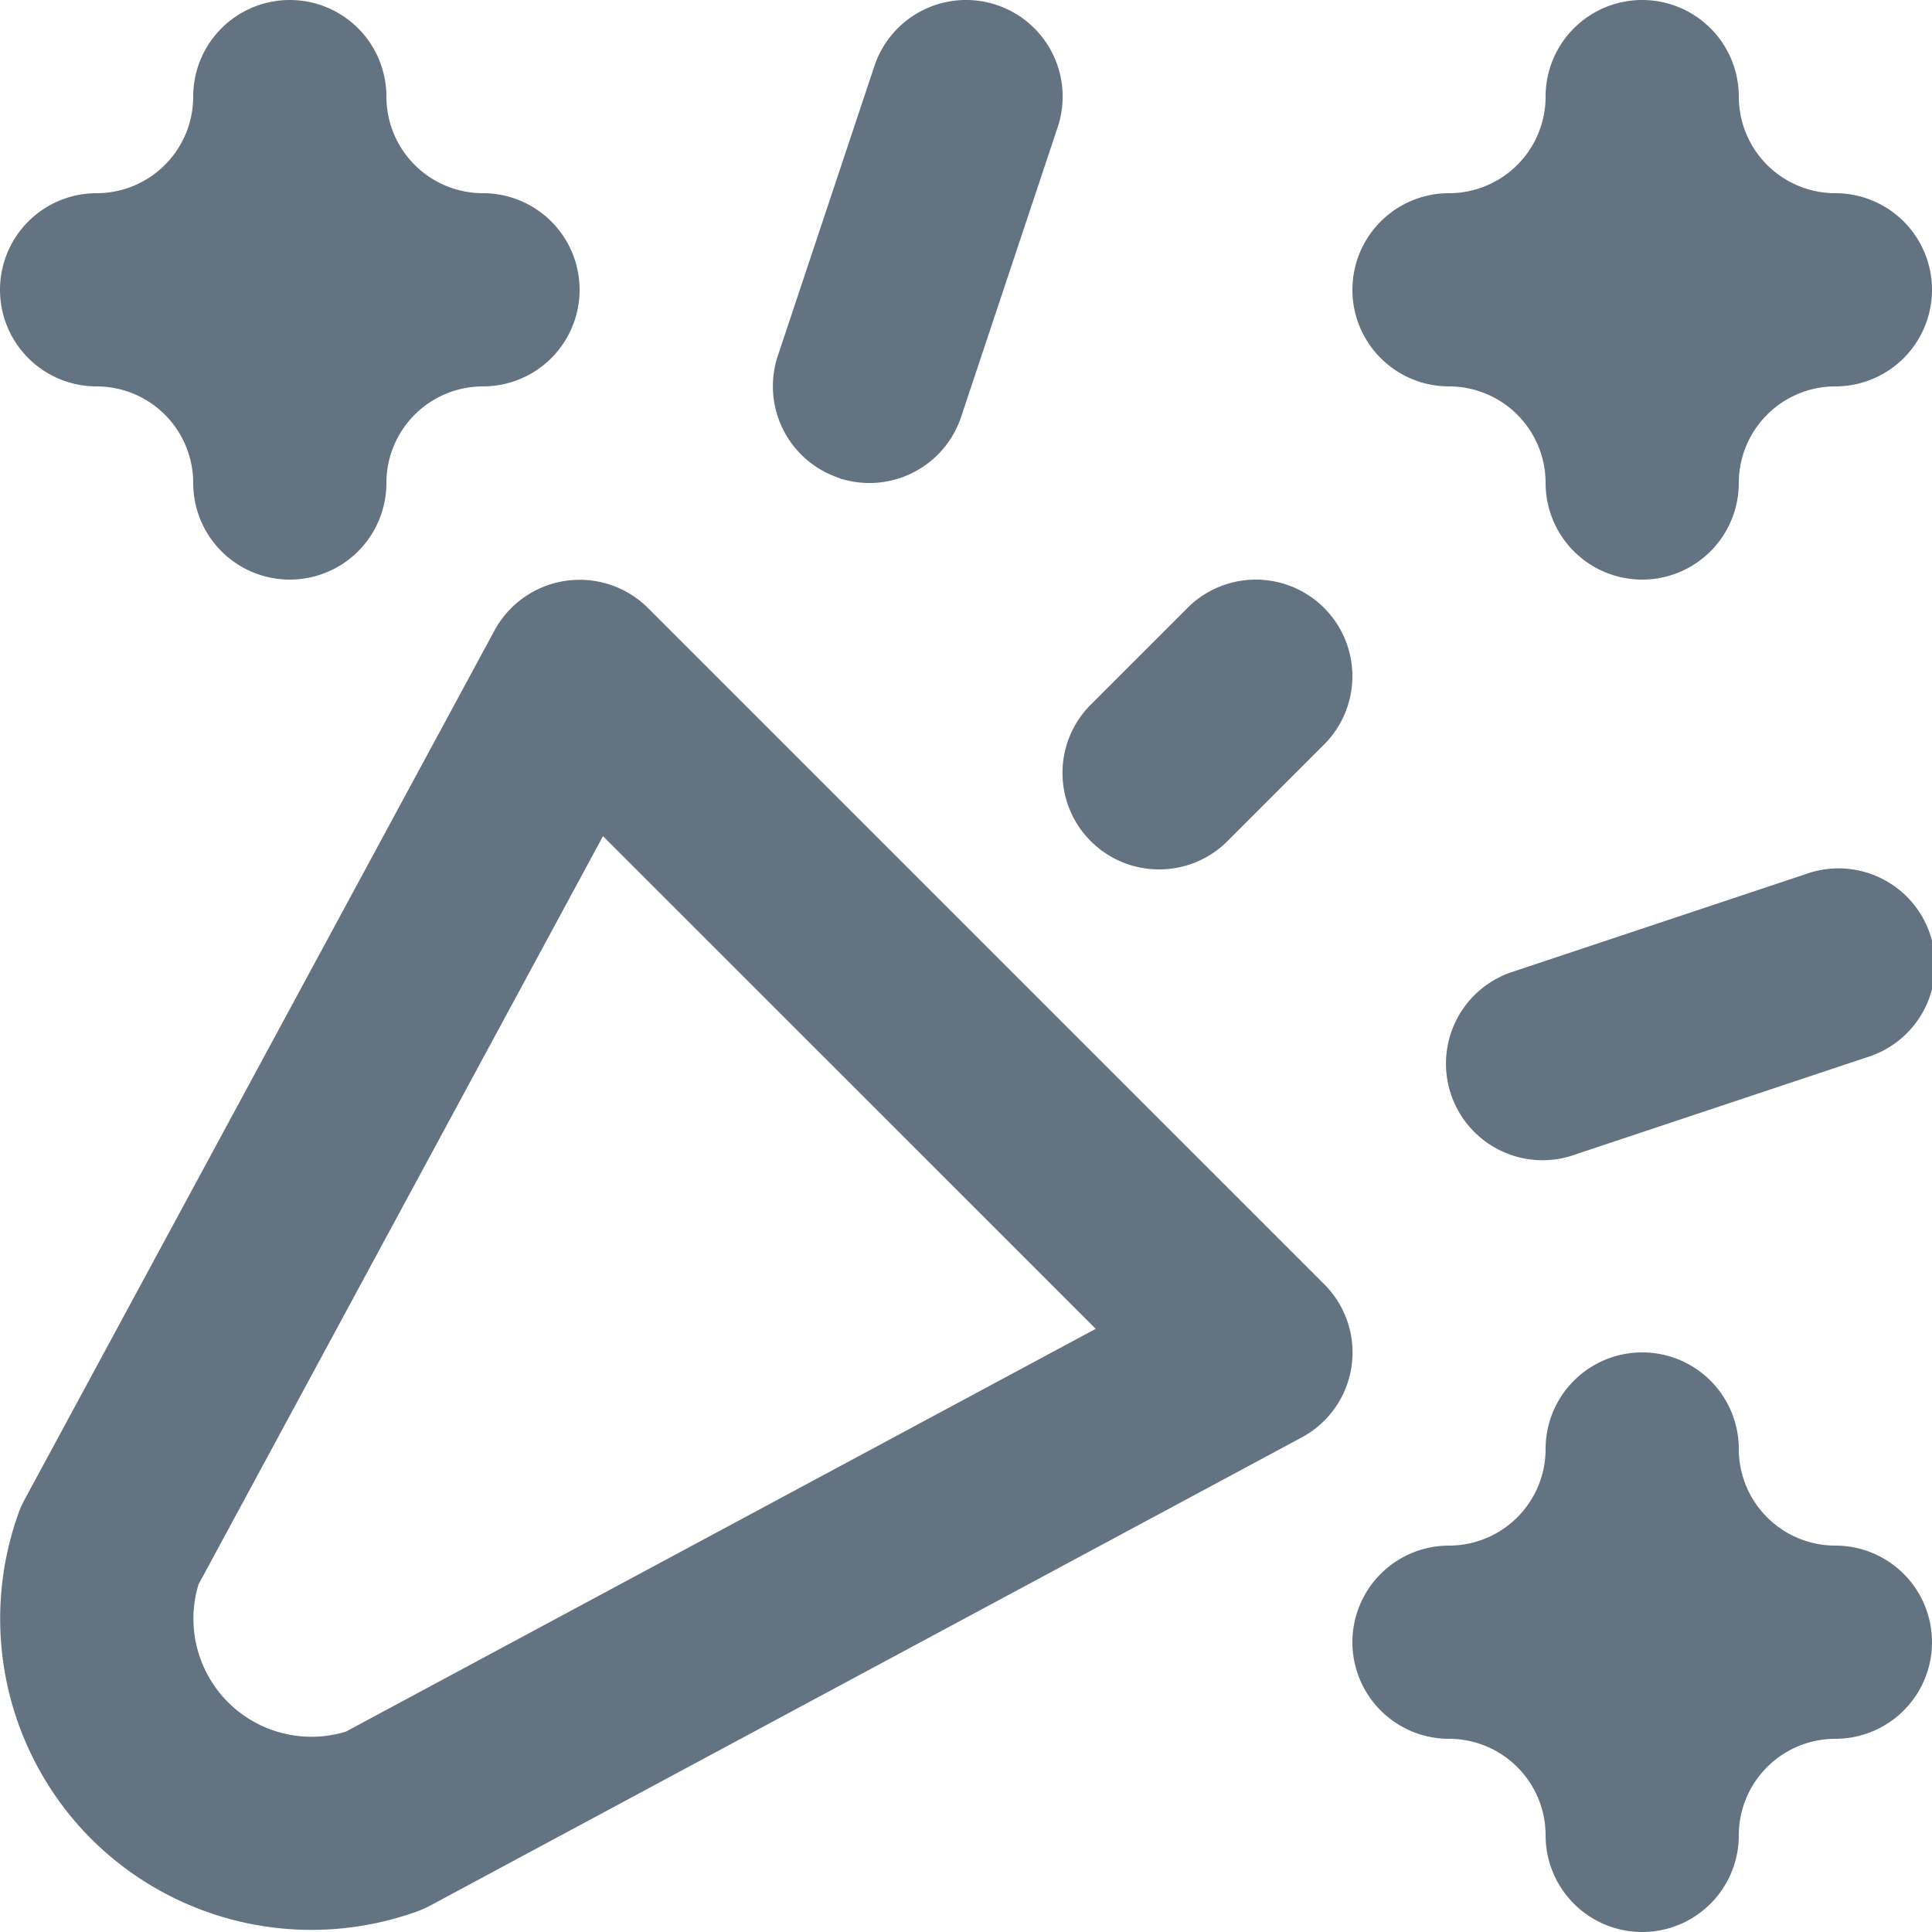 <svg xmlns="http://www.w3.org/2000/svg" viewBox="0 0 20 20"><path fill="#637381" d="M6.707 6.293a1.003 1.003 0 0 0-1.587.232l-4.866 9a.986.986 0 0 0-.06.133 3.23 3.23 0 0 0 .75 3.378 3.23 3.23 0 0 0 3.377.75c.045-.017.09-.037.132-.059l9.021-4.846a.998.998 0 0 0 .233-1.588l-7-7zM3.58 17.926a1.222 1.222 0 0 1-1.525-1.524l4.187-7.746 5.101 5.1-7.763 4.17zM15 4a1 1 0 0 1 1 1 1 1 0 1 0 2 0 1 1 0 0 1 1-1 1 1 0 1 0 0-2 1 1 0 0 1-1-1 1 1 0 1 0-2 0 1 1 0 0 1-1 1 1 1 0 1 0 0 2M1 4a1 1 0 0 1 1 1 1 1 0 1 0 2 0 1 1 0 0 1 1-1 1 1 0 1 0 0-2 1 1 0 0 1-1-1 1 1 0 1 0-2 0 1 1 0 0 1-1 1 1 1 0 1 0 0 2m18 12a1 1 0 0 1-1-1 1 1 0 1 0-2 0 1 1 0 0 1-1 1 1 1 0 1 0 0 2 1 1 0 0 1 1 1 1 1 0 1 0 2 0 1 1 0 0 1 1-1 1 1 0 1 0 0-2m-7-7a.997.997 0 0 0 .707-.293l1-1a.999.999 0 1 0-1.414-1.414l-1 1A.999.999 0 0 0 12 9m6.684.052l-3 1a1 1 0 1 0 .633 1.896l3-1a1 1 0 1 0-.633-1.896m-10-4.103a1.001 1.001 0 0 0 1.265-.632l1-3A1 1 0 0 0 9.052.683l-1 3a1 1 0 0 0 .632 1.264"/></svg>
